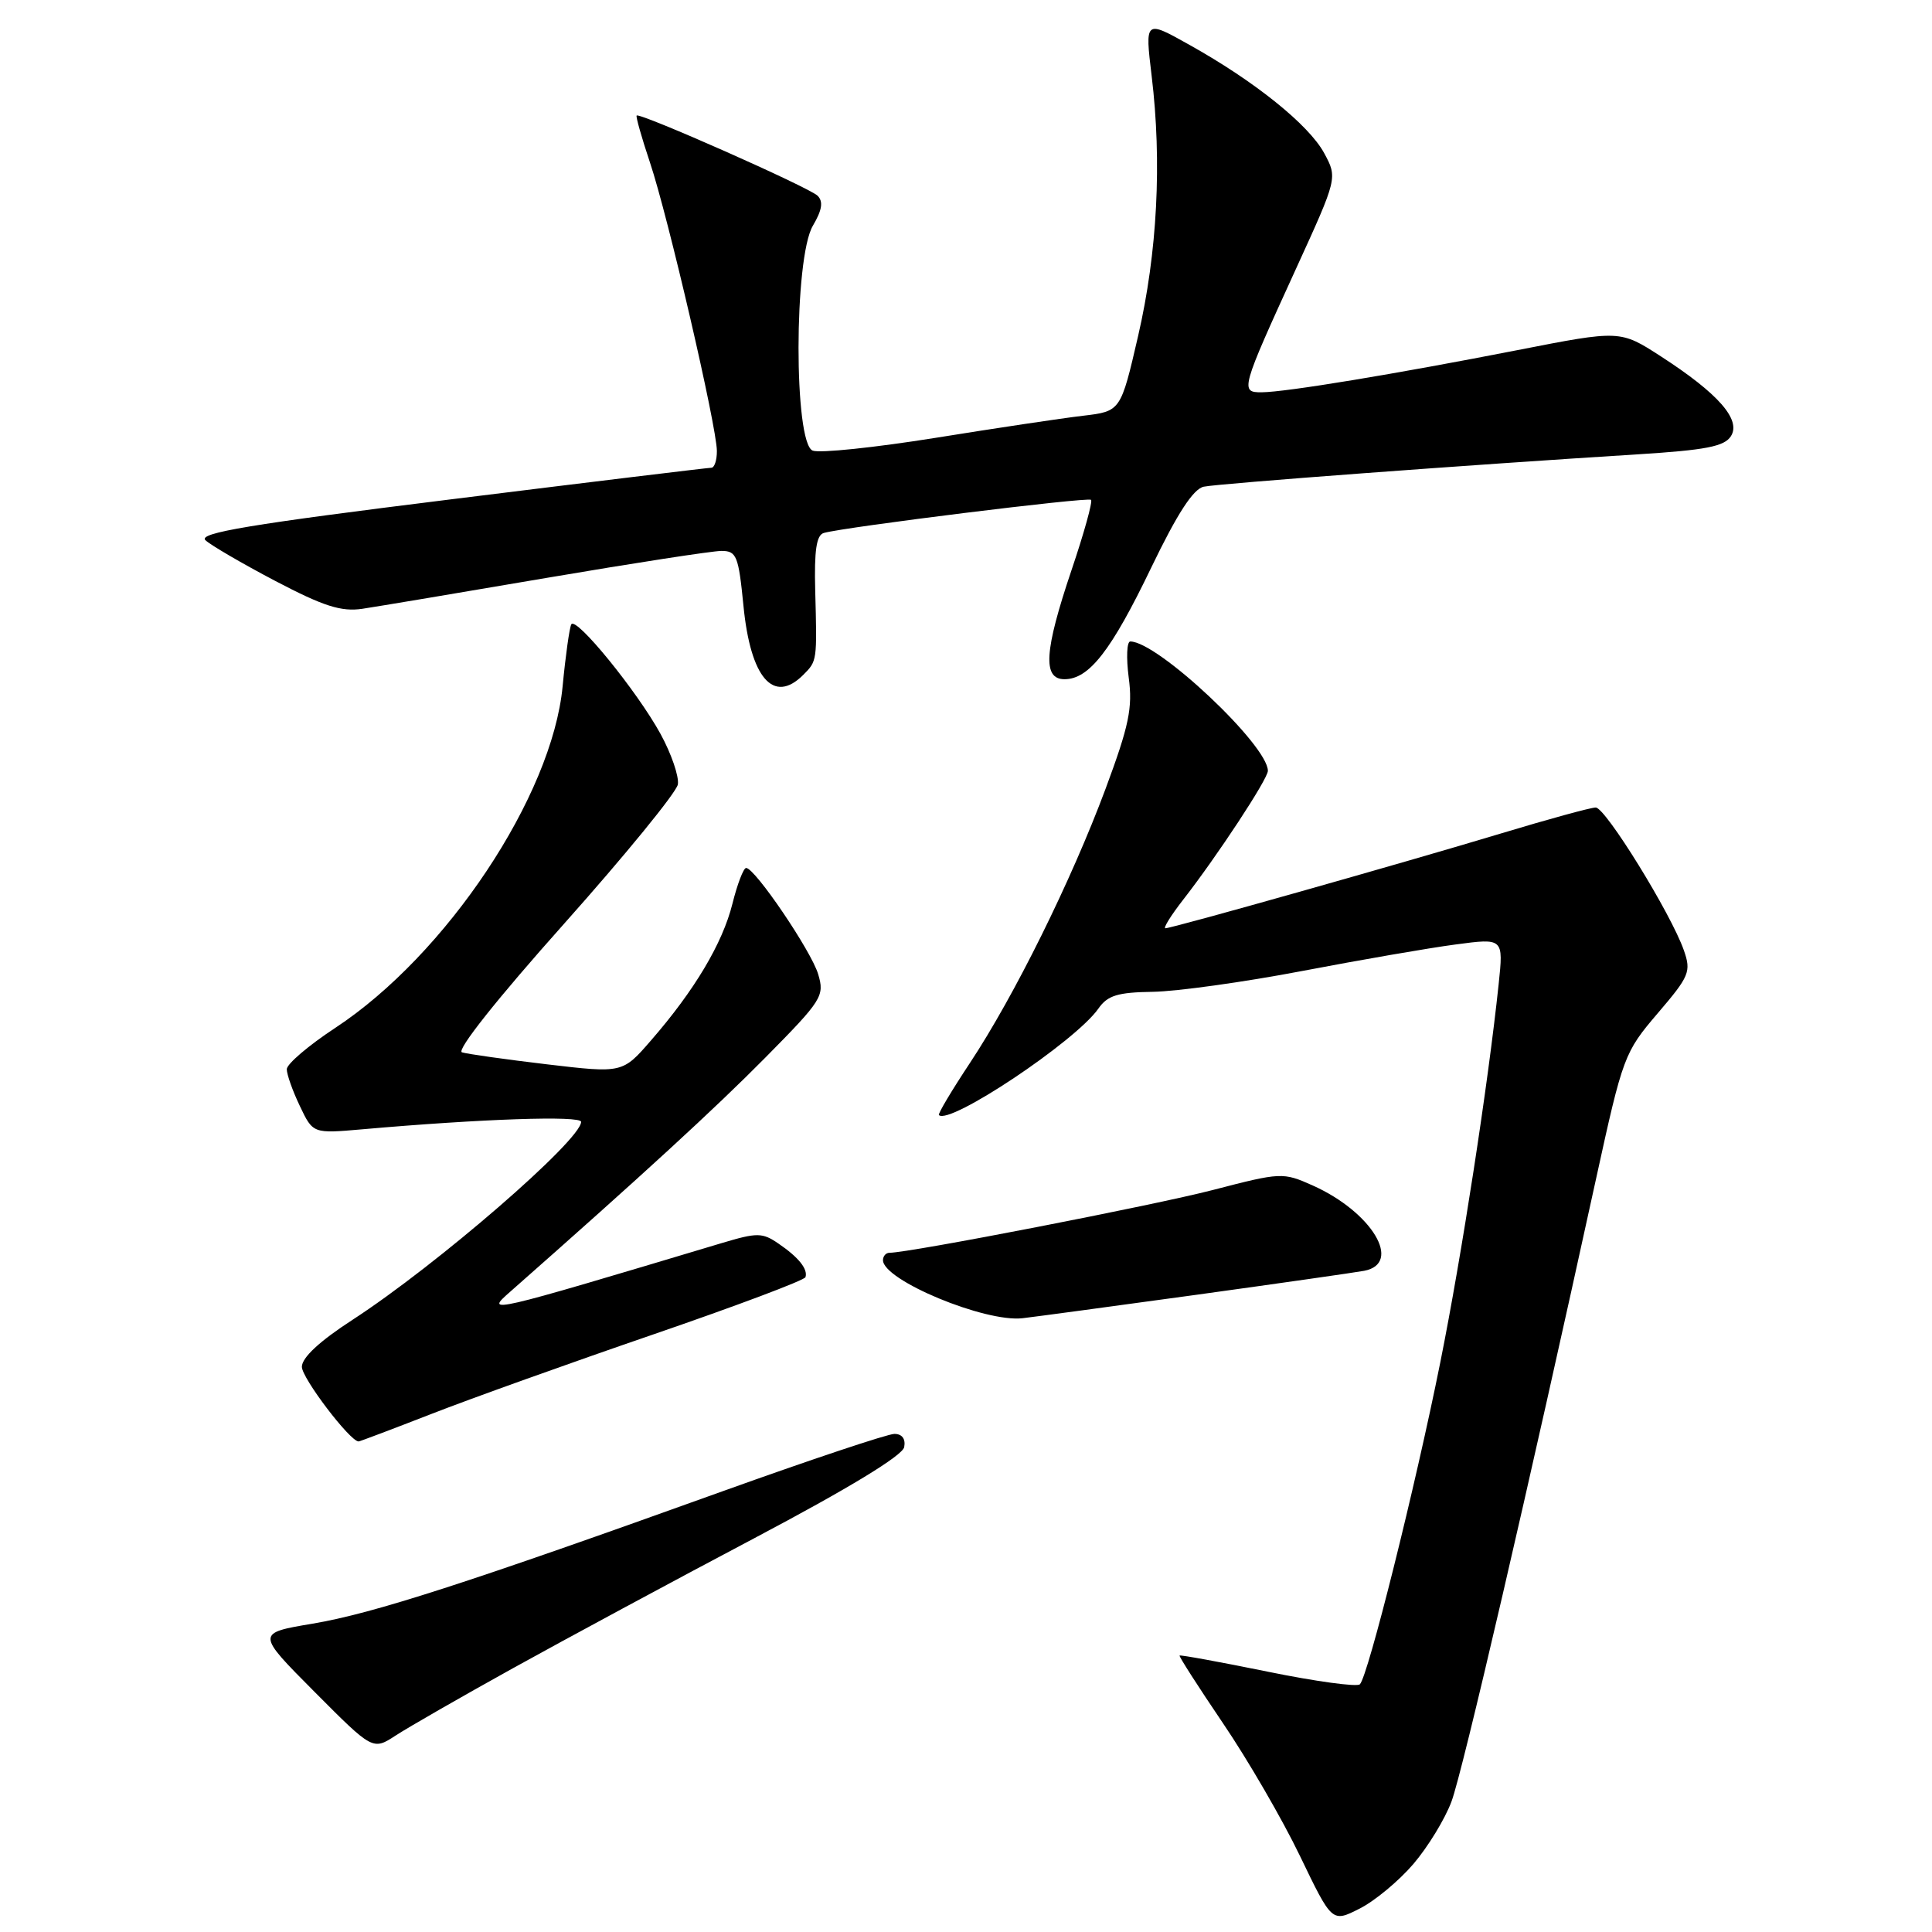 <?xml version="1.0" encoding="UTF-8" standalone="no"?>
<!DOCTYPE svg PUBLIC "-//W3C//DTD SVG 1.1//EN" "http://www.w3.org/Graphics/SVG/1.1/DTD/svg11.dtd" >
<svg xmlns="http://www.w3.org/2000/svg" xmlns:xlink="http://www.w3.org/1999/xlink" version="1.1" viewBox="0 0 256 256">
 <g >
 <path fill="currentColor"
d=" M 187.27 247.00 C 189.19 244.76 191.47 241.03 192.33 238.71 C 193.78 234.86 202.58 196.94 211.52 156.04 C 215.03 140.00 215.24 139.43 219.65 134.27 C 223.86 129.35 224.11 128.75 223.12 125.92 C 221.43 121.08 212.74 107.00 211.44 107.00 C 210.79 107.00 205.13 108.55 198.88 110.44 C 185.96 114.34 155.32 123.00 154.42 123.00 C 154.10 123.00 155.15 121.31 156.75 119.25 C 161.28 113.44 168.00 103.22 168.00 102.14 C 168.00 98.74 153.39 85.00 149.77 85.00 C 149.31 85.00 149.22 87.15 149.56 89.78 C 150.10 93.79 149.60 96.16 146.49 104.53 C 141.95 116.71 134.40 131.97 128.52 140.85 C 126.11 144.49 124.26 147.59 124.41 147.75 C 125.80 149.13 142.49 137.99 145.53 133.66 C 146.76 131.89 148.09 131.49 152.77 131.42 C 155.92 131.37 164.80 130.14 172.50 128.67 C 180.20 127.20 189.36 125.61 192.86 125.15 C 199.22 124.30 199.22 124.30 198.58 130.40 C 197.17 143.76 193.70 166.28 190.85 180.50 C 187.54 197.02 181.27 222.11 180.19 223.18 C 179.81 223.55 174.32 222.80 168.00 221.51 C 161.68 220.22 156.41 219.26 156.30 219.37 C 156.19 219.47 158.79 223.52 162.06 228.35 C 165.34 233.18 169.93 241.09 172.26 245.94 C 176.50 254.75 176.50 254.75 180.14 252.91 C 182.15 251.90 185.35 249.24 187.27 247.00 Z  M 68.00 221.03 C 74.88 217.22 89.27 209.46 99.99 203.80 C 112.46 197.21 119.60 192.87 119.81 191.75 C 120.02 190.66 119.53 190.00 118.51 190.00 C 117.62 190.00 107.35 193.43 95.69 197.62 C 61.86 209.79 49.45 213.79 41.44 215.14 C 33.94 216.40 33.94 216.40 41.67 224.17 C 49.40 231.94 49.40 231.94 52.45 229.95 C 54.13 228.86 61.12 224.84 68.00 221.03 Z  M 57.15 187.36 C 62.29 185.35 75.50 180.62 86.50 176.84 C 97.50 173.06 106.61 169.64 106.73 169.23 C 107.07 168.16 105.82 166.60 103.15 164.78 C 101.01 163.31 100.33 163.31 95.65 164.71 C 64.38 174.08 64.27 174.10 67.56 171.20 C 85.11 155.73 94.76 146.87 101.41 140.14 C 108.94 132.52 109.28 131.98 108.41 129.08 C 107.49 126.00 100.04 115.02 98.87 115.01 C 98.52 115.00 97.70 117.14 97.05 119.75 C 95.74 125.00 92.03 131.23 86.27 137.85 C 82.49 142.21 82.49 142.21 72.49 141.03 C 67.00 140.38 61.92 139.66 61.21 139.44 C 60.44 139.19 65.91 132.30 74.71 122.44 C 82.84 113.32 89.64 104.99 89.82 103.94 C 89.99 102.88 88.96 99.88 87.53 97.26 C 84.43 91.60 76.32 81.64 75.70 82.73 C 75.46 83.16 74.94 86.85 74.55 90.94 C 73.17 105.47 59.16 126.51 44.41 136.21 C 40.88 138.53 38.00 140.99 38.00 141.68 C 38.00 142.37 38.78 144.57 39.74 146.57 C 41.47 150.21 41.47 150.21 47.99 149.64 C 63.76 148.25 77.00 147.80 77.00 148.65 C 77.00 151.07 57.88 167.63 46.73 174.87 C 42.36 177.70 40.00 179.89 40.00 181.11 C 40.00 182.61 46.38 191.00 47.52 191.00 C 47.67 191.00 52.01 189.36 57.15 187.36 Z  M 158.50 171.57 C 169.50 170.05 179.51 168.62 180.75 168.39 C 185.89 167.42 181.79 160.60 173.96 157.09 C 170.00 155.32 169.76 155.33 160.71 157.68 C 152.89 159.71 120.51 166.00 117.86 166.00 C 117.39 166.00 117.00 166.44 117.00 166.98 C 117.00 169.63 130.51 175.25 135.50 174.67 C 137.15 174.48 147.50 173.08 158.50 171.57 Z  M 106.43 89.43 C 108.28 87.58 108.27 87.61 108.02 78.25 C 107.88 72.93 108.18 70.90 109.16 70.62 C 111.98 69.82 144.16 65.83 144.57 66.23 C 144.80 66.47 143.64 70.64 141.99 75.52 C 138.37 86.24 138.12 90.00 141.05 90.00 C 144.31 90.00 147.25 86.22 152.55 75.20 C 156.00 68.04 158.11 64.79 159.50 64.49 C 161.48 64.07 195.02 61.57 216.89 60.21 C 226.03 59.64 228.50 59.16 229.36 57.79 C 230.73 55.61 227.68 52.14 220.09 47.23 C 214.68 43.73 214.68 43.73 201.09 46.39 C 184.84 49.57 170.37 51.96 167.18 51.98 C 164.30 52.00 164.41 51.61 171.76 35.54 C 177.23 23.57 177.23 23.57 175.46 20.29 C 173.44 16.55 166.25 10.76 157.60 5.94 C 151.71 2.64 151.71 2.64 152.60 10.07 C 153.98 21.46 153.35 33.49 150.81 44.50 C 148.50 54.50 148.50 54.50 143.50 55.09 C 140.75 55.41 131.95 56.73 123.94 58.02 C 115.93 59.30 108.62 60.07 107.69 59.71 C 105.17 58.75 105.19 34.18 107.71 29.91 C 108.93 27.84 109.11 26.71 108.34 25.94 C 107.23 24.83 84.78 14.89 84.36 15.31 C 84.23 15.44 85.02 18.24 86.12 21.52 C 88.51 28.63 94.98 56.54 94.99 59.75 C 95.00 60.99 94.66 61.99 94.25 61.98 C 93.84 61.98 78.30 63.86 59.72 66.17 C 33.12 69.47 26.21 70.62 27.22 71.58 C 27.92 72.24 32.10 74.68 36.50 76.99 C 42.87 80.33 45.21 81.08 48.00 80.67 C 49.92 80.38 60.93 78.54 72.45 76.57 C 83.97 74.61 94.39 73.00 95.60 73.00 C 97.60 73.00 97.86 73.66 98.51 80.25 C 99.44 89.83 102.49 93.37 106.43 89.43 Z "/>
</g>
</svg>
